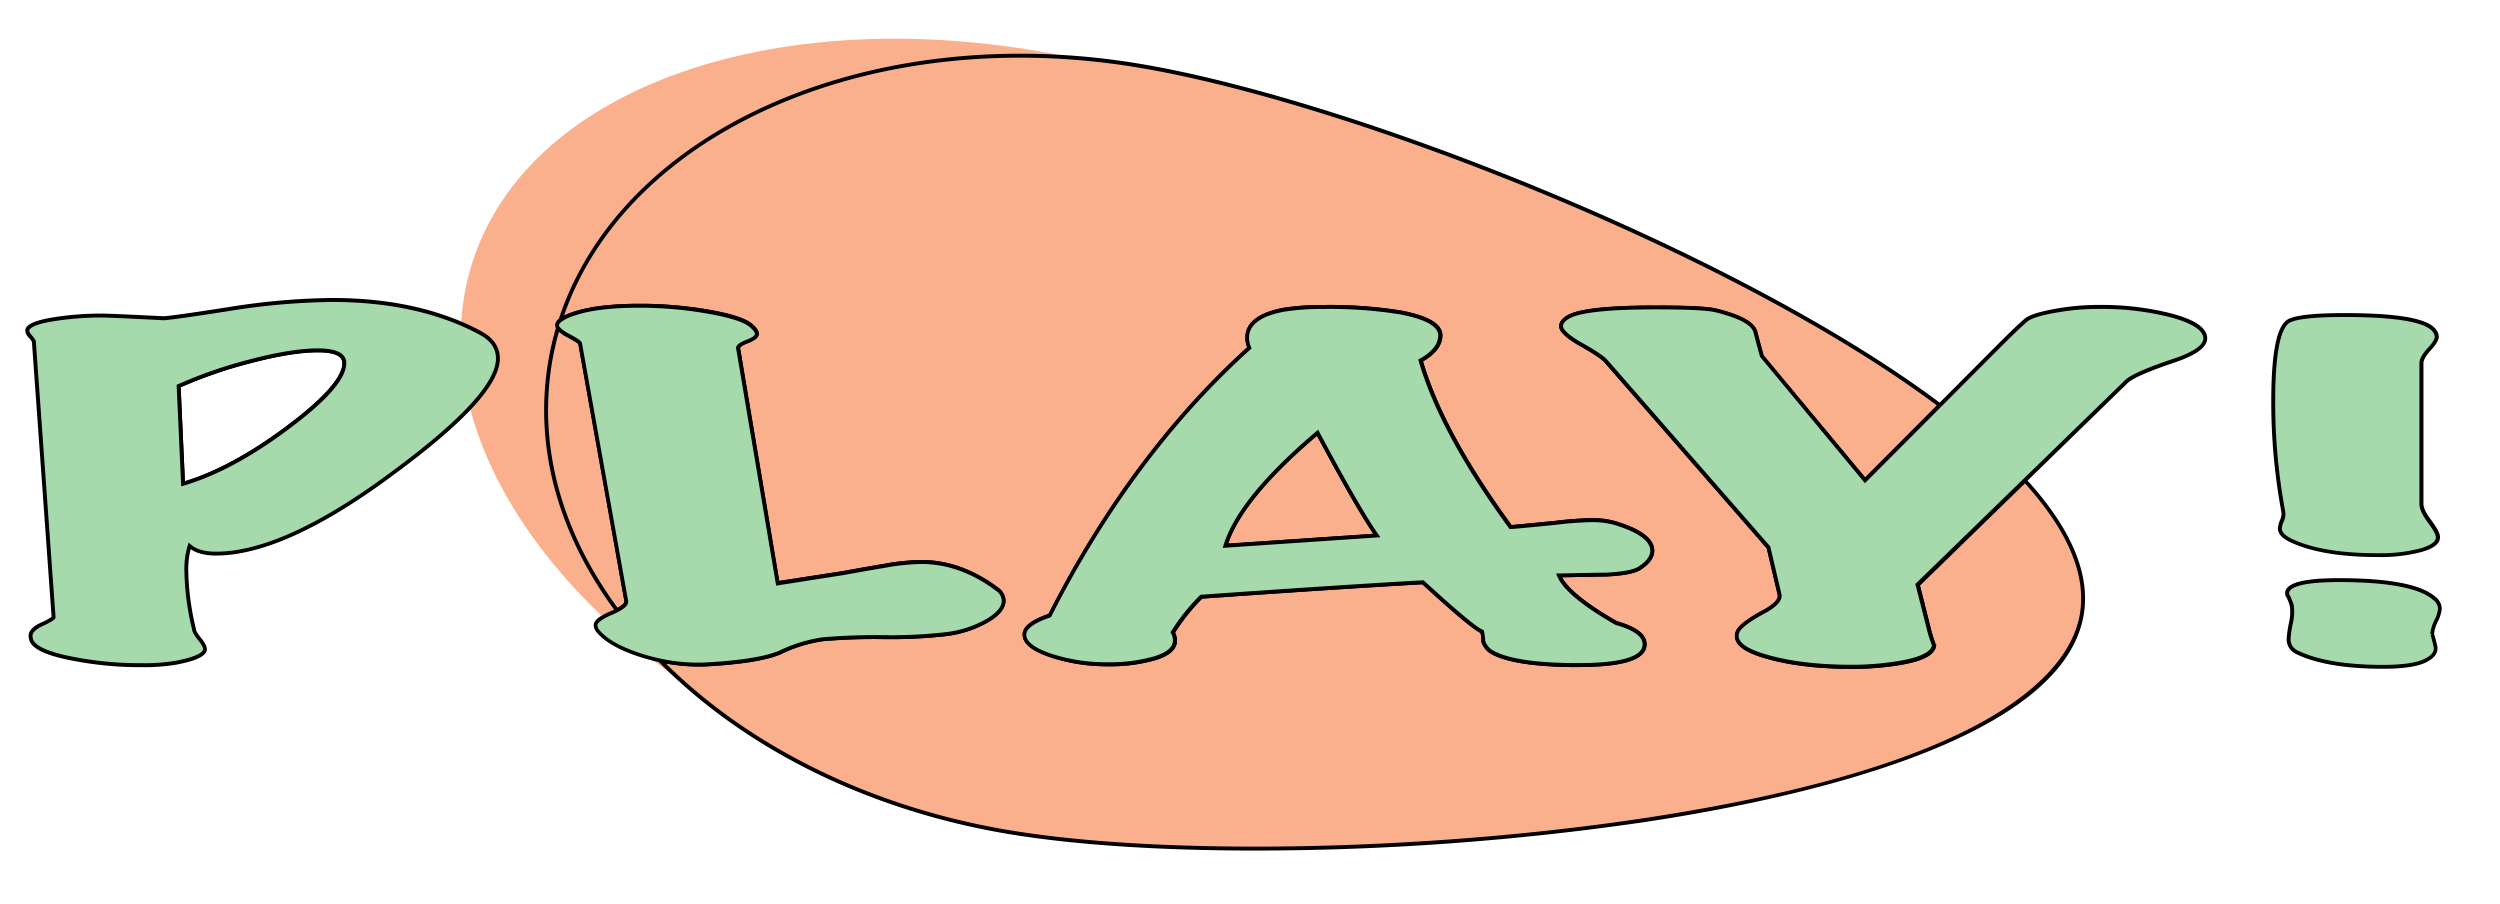 <svg xmlns="http://www.w3.org/2000/svg" viewBox="0 0 940 340"><defs><style>.cls-1{fill:#fbb08d;}.cls-2{fill:#a6d9ac;}</style></defs><title>Play-knapp</title><g id="Spillskjerm"><g id="Play"><path class="cls-1" d="M351.5,302.5s-136.78-60.56-100-179.91S435.46,30,435.46,30c-119.39-36.79-235-5.62-258.15,69.62S232.11,265.71,351.5,302.5Z"/><path d="M68.13,182.87,66.41,144.7l.46-.21A170.36,170.36,0,0,1,94,135.1c10.33-2.72,18.93-4.1,25.56-4.1h0c7.06,0,10.64,1.86,10.64,5.53,0,5.84-7,13.95-21.54,24.79C94.49,171.93,81.16,179.09,69,182.61Zm-.2-37.25,1.59,35.31c11.71-3.56,24.58-10.55,38.26-20.78,13.9-10.41,20.95-18.35,20.95-23.62,0-2.69-3.08-4.06-9.17-4.06-6.51,0-15,1.37-25.18,4.06A170,170,0,0,0,67.93,145.62Z"/><path class="cls-1" d="M235.5,226l-17.34-96.81c0-.43-1.44-1.41-4.33-3a11.27,11.27,0,0,1-4-3,107.85,107.85,0,0,0-3.05,13.24c-5.32,32.48,4.43,64.85,25.22,93C234.53,228.18,235.72,227,235.5,226Z"/><path d="M231.78,230.43l-.37-.51c-21.78-29.5-30.55-61.86-25.35-93.56A109.38,109.38,0,0,1,209.12,123l.45-1.52.87,1.32c.35.53,1.28,1.43,3.74,2.74,4.37,2.34,4.72,3,4.72,3.61l17.32,96.67c.38,1.86-2,3.34-3.89,4.29ZM210.17,124.7a107.38,107.38,0,0,0-2.66,11.9c-5.1,31.12,3.44,62.9,24.7,91.94,2-1.12,2.66-2,2.57-2.4v0l-17.33-96.76c-.14-.17-.83-.8-4-2.48A17.37,17.37,0,0,1,210.17,124.7Zm7.27,4.61s0,0,0,0Z"/><path class="cls-1" d="M460.75,205.21l56.94-3.84q-7-10.06-22.29-38.66Q466.11,187.48,460.75,205.21Z"/><path d="M459.74,206l.31-1c3.59-11.9,15.33-26.31,34.88-42.84l.69-.59.43.81c10.11,18.94,17.59,31.92,22.24,38.58L519,202Zm35.44-42.15c-18.35,15.62-29.58,29.25-33.39,40.54l54.56-3.68C511.7,193.85,504.59,181.47,495.18,163.86Z"/><path class="cls-1" d="M725.21,236.19q2.06,7.35,2.06,6.07,0,5.43-16.09,7.5a103.86,103.86,0,0,1-14.85,1q-18.17,0-30.94-3.51-14.46-3.84-12-9.74,1.23-2.72,9.08-7c5-2.56,7.14-4.9,6.6-7L665,205.84l-61.07-70q-1.65-2.07-10.31-6.87c-4.41-2.66-6.6-4.79-6.6-6.39,0-1.06.68-2.08,2.06-3q5.36-4,33.41-4,18.15,0,22.7,1.12Q658.77,120,660,124.76t2.48,9.19l38.78,46.64,28.16-28.24C650,92.72,502.63,36.86,427.4,24.53,326.15,7.94,233.58,50.21,210.72,120.37a16.58,16.58,0,0,1,5-2.37q8.67-3,24.76-3a149.57,149.57,0,0,1,26.19,2.23q12.58,2.25,15.89,5.28c1.37,1.17,2.06,2.18,2.06,3s-1.24,1.92-3.71,2.88-3.58,1.86-3.3,2.71l14.86,88.18,24.75-3.83q7.85-1.44,15.89-2.8a83.83,83.83,0,0,1,13.4-1.36q14.86,0,28.47,10.23a5.44,5.44,0,0,1,2.48,4.31c0,2.66-2.14,5.22-6.39,7.67a41.18,41.18,0,0,1-14.86,4.87,183.56,183.56,0,0,1-24.13,1.2,225.84,225.84,0,0,0-22.69.8,54.17,54.17,0,0,0-16.09,4.95q-7.85,3.36-27.23,4.48a67,67,0,0,1-17.9-1.51c31.36,31.77,77.81,55.83,132,64.71,108.79,17.83,389.59-2.46,402.64-82.12,2.6-15.89-5.66-33-21.41-50.22l-40.28,39.24ZM616.7,213.51q-2.9,2.07-12.79,2.55l-17.74.32q2.88,7.2,21.46,17.89,10.73,3,10.72,8,0,7.83-24.75,7.83-23.52,0-32.18-4.63a7.33,7.33,0,0,1-3.71-4.31,17.8,17.8,0,0,0-.41-3.68Q553.58,236,535,218.94q-33.84,1.92-83.34,5.44A75,75,0,0,0,441,237.8a6.6,6.6,0,0,1,.83,3q0,4.32-7.43,6.63a59.73,59.73,0,0,1-17.74,2.32,66.61,66.61,0,0,1-21.45-3.35q-9.9-3.36-9.9-7.83,0-4,9.49-7.19,30.93-60.87,75.07-100.65a9.6,9.6,0,0,1-.82-3.83q0-8,14-10.55a95,95,0,0,1,14.85-.95,167.91,167.91,0,0,1,28.88,2.07q14.85,2.88,14.86,8.63,0,5.26-7.43,9.42Q542,162.71,568,198.17q2.47-.15,16.91-1.6c5.78-.63,10.17-1,13.2-1a32.39,32.39,0,0,1,8.67,1q14.43,4.32,14.44,10.55C621.24,209.35,619.72,211.48,616.7,213.51Z"/><path d="M472,319.81c-34.95,0-67.05-2-92-6.09-52.54-8.61-99.57-31.67-132.41-64.92L245.86,247l2.42.52A66.57,66.57,0,0,0,266,249.05c12.78-.74,21.86-2.22,27-4.41a55.35,55.35,0,0,1,16.29-5,225.08,225.08,0,0,1,22.78-.81,184.16,184.16,0,0,0,24-1.19,40.53,40.53,0,0,0,14.59-4.78c4-2.3,6-4.66,6-7a4.7,4.7,0,0,0-2.19-3.73c-8.89-6.68-18.32-10.07-28-10.07h0a82.57,82.57,0,0,0-13.28,1.35c-5.51.93-10.85,1.87-15.87,2.79l-25.49,4-15-88.9c-.54-1.63,1.89-2.8,3.76-3.52,3.09-1.19,3.25-2,3.25-2.19,0-.35-.24-1.13-1.81-2.47-2.11-1.94-7.33-3.65-15.53-5.11a149.33,149.33,0,0,0-26.07-2.22c-10.6,0-18.84,1-24.51,3a16.3,16.3,0,0,0-4.75,2.26l-1.92,1.52.76-2.33C233.3,48.72,326.8,7.3,427.52,23.81c79.65,13.05,225.87,70.54,302.35,128l.68.51-29.33,29.42-39.44-47.54c-.83-3-1.66-6.05-2.48-9.2-.52-2-3.42-4.85-14.32-7.54-3-.73-10.54-1.09-22.52-1.09-18.45,0-29.55,1.29-33,3.84-1.18.82-1.77,1.64-1.77,2.45s.81,2.47,6.25,5.76c5.88,3.26,9.33,5.56,10.51,7l61.16,70.08,4.17,17.75c.65,2.52-1.63,5.09-7,7.85-6.28,3.46-8.22,5.54-8.74,6.68a3.14,3.14,0,0,0,0,2.73c1.11,2.26,5,4.28,11.45,6,8.44,2.31,18.78,3.49,30.76,3.49a103.81,103.81,0,0,0,14.74-1c9.62-1.25,14.92-3.43,15.42-6.32a45.3,45.3,0,0,1-2-6.34h0l-4.23-16.71,41.13-40.07.51.56C778.74,198.6,786,215.71,783.5,231c-7.8,47.59-107.38,69.44-166,78.23A1016.57,1016.57,0,0,1,472,319.81ZM250.37,249.48c32.53,32.11,78.55,54.37,129.88,62.79,58.19,9.53,155.65,7.68,237-4.51,135.75-20.34,161.52-57,164.8-77,2.41-14.66-4.56-31.16-20.71-49.05L721.9,220.12l4,15.88a45.66,45.66,0,0,0,1.85,6l-.45.28H728c0,4.09-5.47,6.78-16.73,8.23a105,105,0,0,1-14.94,1c-12.11,0-22.59-1.19-31.14-3.54-7-1.86-11.07-4.07-12.39-6.76a4.62,4.62,0,0,1-.06-4c.91-2,4-4.41,9.4-7.39,4.53-2.34,6.68-4.48,6.24-6.2l-4.09-17.41-60.94-69.83c-.74-.92-3.07-2.81-10.12-6.71-4.77-2.88-7-5.11-7-7,0-1.32.8-2.54,2.38-3.64,3.72-2.77,14.79-4.13,33.83-4.13,12.27,0,19.75.37,22.87,1.14,9.45,2.33,14.48,5.14,15.39,8.6q1.21,4.62,2.43,9l38.17,45.9,27-27.07c-76.5-57.12-221.78-114.18-301-127.17C328.19,9,236.17,49.12,212.07,118.67a25,25,0,0,1,3.38-1.37c5.82-2,14.23-3.08,25-3.08a151.13,151.13,0,0,1,26.32,2.25c8.61,1.53,13.92,3.31,16.26,5.45,1.54,1.32,2.3,2.5,2.3,3.58,0,1.33-1.33,2.46-4.18,3.56s-2.87,1.8-2.87,1.8L293,218.43l24-3.72c5-.92,10.35-1.86,15.87-2.79a84.58,84.58,0,0,1,13.53-1.37h0c10,0,19.74,3.49,28.9,10.37a6.18,6.18,0,0,1,2.78,4.9c0,2.93-2.28,5.73-6.77,8.31a42.12,42.12,0,0,1-15.11,5A185.44,185.44,0,0,1,332,240.3a225.7,225.7,0,0,0-22.61.79A53.86,53.86,0,0,0,293.57,246c-5.3,2.27-14.55,3.79-27.5,4.54A66.92,66.92,0,0,1,250.37,249.48Zm343.21,1.35c-15.71,0-26.65-1.59-32.51-4.72a8.1,8.1,0,0,1-4.07-4.75l0-.21a17.1,17.1,0,0,0-.32-3.16c-2.87-1.39-10-7.39-21.9-18.3-22.2,1.26-50,3.08-82.76,5.4a75,75,0,0,0-10.19,12.76,7.07,7.07,0,0,1,.72,3c0,3.23-2.68,5.69-7.95,7.34a61.29,61.29,0,0,1-18,2.34,67.54,67.54,0,0,1-21.69-3.39c-7-2.37-10.4-5.16-10.4-8.52,0-3,3.18-5.55,9.71-7.79,20.45-40.18,45.59-73.91,74.71-100.25a10.32,10.32,0,0,1-.68-3.63c0-5.71,4.92-9.5,14.63-11.27a95.41,95.41,0,0,1,15-1,168.62,168.62,0,0,1,29,2.09c10.41,2,15.46,5.07,15.46,9.35,0,3.66-2.45,6.94-7.29,9.77,5.22,17.73,16.43,38.41,33.32,61.51,2-.15,7.28-.65,16.49-1.57a130.9,130.9,0,0,1,13.27-1,32.69,32.69,0,0,1,8.87,1c10.08,3,15,6.68,15,11.25,0,2.48-1.64,4.83-4.86,7-2.07,1.48-6.38,2.36-13.17,2.69-.56,0-6.14.1-16.63.3,2.4,4.44,9.32,10,20.6,16.49,7.52,2.14,11.17,5,11.17,8.67,0,3-2.25,5.17-6.7,6.57-4.18,1.33-10.5,2-18.79,2ZM558.44,241a6.54,6.54,0,0,0,3.34,3.78c5.63,3,16.35,4.58,31.82,4.54,8.14,0,14.31-.64,18.34-1.92,3.82-1.21,5.68-2.9,5.68-5.17,0-2.91-3.43-5.36-10.19-7.28l-.17-.07c-12.65-7.29-19.77-13.26-21.77-18.25l-.4-1,1.07,0c11.38-.22,17.19-.32,17.75-.32,6.39-.31,10.56-1.13,12.36-2.42l0,0c2.8-1.86,4.21-3.81,4.21-5.77,0-3.77-4.68-7.08-13.91-9.84a31.31,31.31,0,0,0-8.46-.93,128.76,128.76,0,0,0-13.12,1c-9.94,1-15.33,1.5-17,1.6l-.4,0-.24-.32c-17.3-23.61-28.73-44.76-33.95-62.85l-.16-.57.51-.28c4.68-2.62,7-5.57,7-8.78,0-3.42-4.8-6.08-14.26-7.91a168.46,168.46,0,0,0-28.74-2.06,93.39,93.39,0,0,0-14.73,1c-8.89,1.62-13.41,4.93-13.41,9.82a8.83,8.83,0,0,0,.77,3.54l.21.49-.4.35c-29.22,26.33-54.42,60.12-74.91,100.43l-.13.27-.29.1c-5.88,2-9,4.22-9,6.49,0,2.62,3.17,5,9.41,7.13A66,66,0,0,0,416.61,249a59.64,59.64,0,0,0,17.52-2.28c4.59-1.43,6.91-3.42,6.91-5.93a6,6,0,0,0-.74-2.7l-.2-.38.24-.36a75.9,75.9,0,0,1,10.83-13.55l.2-.18.26,0c33-2.34,61-4.17,83.34-5.43l.31,0,.23.21c15.26,14,20.41,17.75,22,18.38l.37.15.09.39A18.43,18.43,0,0,1,558.44,241Z"/><path class="cls-2" d="M181,125.35q-23.11-12.61-56.11-12.62a256.86,256.86,0,0,0-39,3.43q-22.08,3.45-24.55,3.44-20.22-1-23.1-1A113.44,113.44,0,0,0,21,119.92q-10.73,1.6-10.72,4.48a4.12,4.12,0,0,0,1.23,2.23c.83,1,1.24,1.6,1.24,1.92l7.44,103.52q0,.63-4.33,2.63c-2.89,1.34-4.33,2.8-4.33,4.4A5.53,5.53,0,0,0,11.9,241q2.05,4.16,15.68,6.71a129.9,129.9,0,0,0,25.58,2.4,72.32,72.32,0,0,0,13.2-1q10.73-2.08,10.72-5.11c0-.86-.69-2.13-2.06-3.84S73,237.28,73,236.54a98.85,98.85,0,0,1-2.89-22,29.57,29.57,0,0,1,1.23-9.26q3.3,2.86,9.9,2.87,26,0,66.84-30.52,39.18-28.9,39.19-42.81Q187.22,128.86,181,125.35Zm-72.82,35.38Q87,176.63,68.83,181.9l-1.66-36.74a170,170,0,0,1,27-9.35q15.48-4.06,25.37-4.07t9.91,4.79Q129.47,144.84,108.22,160.73Z"/><path d="M53.16,250.85a131.58,131.58,0,0,1-25.73-2.41c-9.4-1.76-14.7-4.08-16.19-7.1a6.36,6.36,0,0,1-.49-2.24c0-1.93,1.56-3.59,4.76-5.07a16.56,16.56,0,0,0,3.89-2.12L12,128.6a5.12,5.12,0,0,0-1.06-1.49A4.56,4.56,0,0,1,9.5,124.4c0-2.43,3.5-4,11.35-5.21a115.1,115.1,0,0,1,17.44-1.28c1.94,0,9.51.31,23.14,1,1.08,0,6.22-.59,24.4-3.42a258.24,258.24,0,0,1,39.1-3.45h0c22,0,41,4.28,56.45,12.71h0c4.35,2.47,6.56,5.85,6.56,10.06,0,9.6-12.91,23.8-39.49,43.41-27.22,20.34-49.85,30.66-67.27,30.66-4,0-7.21-.8-9.5-2.38a31,31,0,0,0-.9,8,98.89,98.89,0,0,0,2.87,21.88l0,.17c0,.26.19,1.09,1.9,3.21,1.52,1.88,2.23,3.25,2.23,4.3,0,2.48-3.6,4.33-11.32,5.83A74,74,0,0,1,53.16,250.85ZM38.29,119.38a113.47,113.47,0,0,0-17.22,1.27C12,122,11,123.72,11,124.4c0,.12.08.61,1.06,1.75,1.18,1.37,1.42,1.95,1.42,2.4L20.88,232c0,.69-.34,1.33-4.75,3.36-2.59,1.2-3.91,2.45-3.91,3.73a5.08,5.08,0,0,0,.37,1.66c.83,1.67,4.17,4.18,15.12,6.24a130.34,130.34,0,0,0,25.45,2.38,71.74,71.74,0,0,0,13.06-.95c9.14-1.77,10.13-3.66,10.13-4.38,0-.38-.25-1.32-1.9-3.38-1.47-1.81-2.18-3.1-2.23-4a99.81,99.81,0,0,1-2.89-22.14,30.22,30.22,0,0,1,1.28-9.5l.35-1,.83.72c2,1.79,5.22,2.7,9.41,2.7,17.09,0,39.43-10.22,66.4-30.37,25.8-19.05,38.89-33.25,38.89-42.23,0-3.69-1.9-6.56-5.81-8.78-15.23-8.31-34-12.52-55.74-12.52h0a257.78,257.78,0,0,0-38.88,3.42c-14.87,2.32-22.94,3.45-24.66,3.45C47.94,119.7,40.18,119.38,38.29,119.38Zm29.84,63.49L66.41,144.7l.46-.21A170.36,170.36,0,0,1,94,135.1c10.33-2.72,18.93-4.1,25.56-4.1,7.06,0,10.64,1.86,10.64,5.53,0,5.84-7,13.95-21.54,24.79h0C94.49,171.93,81.16,179.09,69,182.61Zm-.2-37.25,1.59,35.31c11.71-3.56,24.58-10.55,38.26-20.78h0c13.9-10.41,20.95-18.35,20.95-23.62,0-2.69-3.08-4.06-9.17-4.06-6.51,0-15,1.37-25.18,4.06A170,170,0,0,0,67.93,145.62Z"/><path class="cls-2" d="M266,249.79q19.38-1.12,27.23-4.48a54.17,54.17,0,0,1,16.09-4.95,225.84,225.84,0,0,1,22.69-.8,183.56,183.56,0,0,0,24.13-1.2A41.18,41.18,0,0,0,371,233.49c4.25-2.45,6.39-5,6.39-7.67a5.44,5.44,0,0,0-2.48-4.31q-13.6-10.23-28.47-10.23a83.83,83.83,0,0,0-13.4,1.36q-8.06,1.37-15.89,2.8l-24.75,3.83-14.86-88.18c-.28-.85.82-1.76,3.3-2.71s3.71-1.92,3.71-2.88-.69-1.86-2.06-3q-3.31-3-15.89-5.28A149.57,149.57,0,0,0,240.44,115q-16.09,0-24.76,3a16.58,16.58,0,0,0-5,2.37,2.63,2.63,0,0,0-1.22,1.94,1.7,1.7,0,0,0,.33.93,11.27,11.27,0,0,0,4,3c2.89,1.55,4.33,2.53,4.33,3L235.5,226c.22,1-1,2.19-3.5,3.5-.62.31-1.29.64-2.07,1-4,1.7-6,3.25-6,4.63a3.59,3.59,0,0,0,.82,2.08q4.54,5.6,16.92,9.42c2.16.67,4.3,1.23,6.44,1.69A67,67,0,0,0,266,249.79Z"/><path d="M262.64,250.61A69.08,69.08,0,0,1,248,249c-2.18-.47-4.37-1.05-6.5-1.7-8.36-2.59-14.17-5.85-17.27-9.67a4.31,4.31,0,0,1-1-2.54c0-1.75,2-3.43,6.43-5.31.76-.32,1.42-.64,2-.95,2.45-1.26,3.22-2.22,3.12-2.69l-17.34-96.79c-.14-.17-.83-.8-4-2.48a11.84,11.84,0,0,1-4.27-3.23,2.43,2.43,0,0,1-.45-1.33,3.29,3.29,0,0,1,1.5-2.51,17.5,17.5,0,0,1,5.19-2.5c5.82-2,14.23-3.08,25-3.08a151.13,151.13,0,0,1,26.32,2.25c8.61,1.53,13.92,3.31,16.26,5.45,1.54,1.32,2.3,2.5,2.3,3.58,0,1.33-1.33,2.46-4.18,3.56s-2.87,1.8-2.87,1.8L293,218.43l24-3.72c5-.92,10.35-1.86,15.87-2.79a84.58,84.58,0,0,1,13.53-1.37h0c10,0,19.74,3.49,28.9,10.37a6.18,6.18,0,0,1,2.78,4.9c0,2.93-2.28,5.73-6.77,8.31a42.12,42.12,0,0,1-15.11,5A185.44,185.44,0,0,1,332,240.3a225.7,225.7,0,0,0-22.61.79A53.86,53.86,0,0,0,293.57,246c-5.3,2.27-14.55,3.79-27.5,4.54h0C264.93,250.58,263.79,250.61,262.64,250.61ZM240.44,115.7c-10.6,0-18.84,1-24.51,3a16.3,16.3,0,0,0-4.75,2.26c-.43.34-1,.86-1,1.36a1.14,1.14,0,0,0,.21.52c.35.53,1.28,1.43,3.74,2.74,4.37,2.34,4.72,3,4.72,3.61l17.32,96.68c.39,1.84-2,3.33-3.89,4.28-.62.33-1.31.66-2.11,1-5,2.13-5.54,3.47-5.54,4a2.9,2.9,0,0,0,.68,1.64c2.9,3.57,8.47,6.66,16.55,9.16,2.08.65,4.23,1.21,6.37,1.67A66.54,66.54,0,0,0,266,249.05c12.78-.74,21.86-2.22,27-4.41a55.35,55.35,0,0,1,16.29-5,225.08,225.08,0,0,1,22.78-.81,184.16,184.16,0,0,0,24-1.19,40.53,40.53,0,0,0,14.59-4.78c4-2.3,6-4.66,6-7a4.7,4.7,0,0,0-2.19-3.73c-8.89-6.68-18.32-10.07-28-10.07h0a82.57,82.57,0,0,0-13.28,1.35c-5.51.93-10.85,1.87-15.87,2.79l-25.49,4-15-88.9c-.54-1.63,1.89-2.8,3.76-3.52,3.09-1.19,3.25-2,3.25-2.19,0-.35-.24-1.13-1.81-2.47-2.11-1.94-7.33-3.65-15.53-5.11A149.33,149.33,0,0,0,240.44,115.7Zm-23,13.61s0,0,0,0Z"/><path class="cls-2" d="M606.8,196.57a32.39,32.39,0,0,0-8.67-1c-3,0-7.42.33-13.2,1Q570.48,198,568,198.17q-26-35.46-33.84-62.62,7.43-4.16,7.43-9.42,0-5.76-14.86-8.63a167.91,167.91,0,0,0-28.88-2.07,95,95,0,0,0-14.85.95q-14,2.57-14,10.55a9.6,9.6,0,0,0,.82,3.83q-44.15,39.78-75.07,100.65-9.5,3.19-9.49,7.19,0,4.47,9.9,7.83a66.61,66.61,0,0,0,21.45,3.35,59.73,59.73,0,0,0,17.74-2.32q7.42-2.31,7.43-6.63a6.6,6.6,0,0,0-.83-3,75,75,0,0,1,10.73-13.42q49.5-3.52,83.34-5.44,18.56,17.1,22.28,18.53a17.8,17.8,0,0,1,.41,3.68,7.33,7.33,0,0,0,3.71,4.31q8.67,4.64,32.18,4.63,24.75,0,24.75-7.83,0-4.95-10.72-8-18.57-10.7-21.46-17.89l17.74-.32q9.9-.48,12.79-2.55c3-2,4.54-4.16,4.54-6.39Q621.24,200.88,606.8,196.57Zm-146,8.64q5.36-17.73,34.65-42.5,15.27,28.6,22.29,38.66Z"/><path d="M593.58,250.83c-15.71,0-26.65-1.59-32.51-4.72a8.1,8.1,0,0,1-4.07-4.75l0-.21a17.1,17.1,0,0,0-.32-3.16c-2.87-1.39-10-7.39-21.9-18.3-22.2,1.26-50,3.08-82.76,5.4a75,75,0,0,0-10.19,12.76,7.07,7.07,0,0,1,.72,3c0,3.23-2.68,5.69-7.95,7.34a61.29,61.29,0,0,1-18,2.34,67.54,67.54,0,0,1-21.69-3.39c-7-2.37-10.4-5.16-10.4-8.52,0-3,3.18-5.55,9.71-7.79,20.45-40.18,45.59-73.91,74.71-100.25a10.32,10.32,0,0,1-.68-3.63c0-5.71,4.92-9.5,14.63-11.27a95.41,95.41,0,0,1,15-1,168.62,168.62,0,0,1,29,2.09c10.41,2,15.46,5.07,15.46,9.35,0,3.66-2.45,6.94-7.29,9.77,5.22,17.73,16.43,38.41,33.32,61.51,2-.15,7.28-.65,16.49-1.57a130.9,130.9,0,0,1,13.27-1,32.69,32.69,0,0,1,8.87,1h0c10.07,3,15,6.68,15,11.25,0,2.48-1.64,4.84-4.87,7-2,1.47-6.36,2.35-13.16,2.68-.56,0-6.14.1-16.63.3,2.4,4.44,9.32,10,20.6,16.49,7.52,2.14,11.17,5,11.17,8.67,0,3-2.25,5.17-6.7,6.57-4.18,1.33-10.5,2-18.79,2ZM558.44,241a6.54,6.54,0,0,0,3.34,3.78c5.63,3,16.35,4.58,31.82,4.54,8.14,0,14.31-.64,18.34-1.92,3.82-1.21,5.68-2.9,5.68-5.17,0-2.91-3.43-5.36-10.19-7.28l-.17-.07c-12.65-7.29-19.77-13.26-21.77-18.25l-.4-1,1.07,0c11.38-.22,17.19-.32,17.75-.32,6.39-.31,10.56-1.13,12.36-2.42,2.82-1.88,4.23-3.83,4.23-5.79,0-3.77-4.68-7.08-13.91-9.84a31.36,31.36,0,0,0-8.46-.93,128.76,128.76,0,0,0-13.12,1c-9.94,1-15.33,1.5-17,1.6l-.4,0-.24-.32c-17.3-23.61-28.73-44.76-33.95-62.85l-.16-.57.51-.28c4.68-2.62,7-5.57,7-8.78,0-3.42-4.8-6.08-14.26-7.91a168.46,168.46,0,0,0-28.74-2.06,93.39,93.39,0,0,0-14.73,1c-8.89,1.62-13.41,4.93-13.41,9.82a8.83,8.83,0,0,0,.77,3.54l.21.49-.4.35c-29.22,26.33-54.42,60.12-74.91,100.43l-.13.27-.29.1c-5.88,2-9,4.22-9,6.49,0,2.62,3.17,5,9.41,7.13A66,66,0,0,0,416.61,249a59.64,59.64,0,0,0,17.52-2.28c4.59-1.43,6.91-3.42,6.91-5.93a6,6,0,0,0-.74-2.7l-.2-.38.24-.36a75.9,75.9,0,0,1,10.83-13.55l.2-.18.26,0c33-2.34,61-4.17,83.34-5.43l.31,0,.23.21c15.26,14,20.41,17.75,22,18.38l.37.15.09.39A18.43,18.43,0,0,1,558.44,241Zm-98.7-35,.31-1c3.59-11.9,15.33-26.31,34.88-42.84l.69-.59.43.81c10.11,18.94,17.59,31.92,22.24,38.58L519,202Zm35.44-42.15c-18.35,15.62-29.58,29.25-33.4,40.54l54.57-3.68C511.7,193.85,504.59,181.47,495.18,163.86Z"/><path class="cls-2" d="M816.37,118.61a104,104,0,0,0-26.82-3.2,88.12,88.12,0,0,0-15.68,1.28q-9.5,1.61-12,3.59t-10.31,9.83l-22.17,22.24-28.16,28.24L662.49,134q-1.25-4.47-2.48-9.19t-14.85-8.06q-4.54-1.12-22.7-1.12-28.05,0-33.41,4c-1.38,1-2.06,2-2.06,3,0,1.6,2.19,3.73,6.6,6.39q8.65,4.8,10.31,6.87l61.07,70,4.13,17.57c.54,2.13-1.65,4.47-6.6,7q-7.85,4.31-9.08,7-2.48,5.91,12,9.74,12.78,3.51,30.94,3.51a103.86,103.86,0,0,0,14.85-1q16.1-2.07,16.09-7.5,0,1.28-2.06-6.07l-4.13-16.3,40.28-39.24,38.1-37.12q2.88-2.88,18.15-8,12.38-4.15,11.55-8.95T816.37,118.61Z"/><path d="M696.33,251.46c-12.11,0-22.59-1.19-31.14-3.54-7-1.86-11.07-4.07-12.39-6.76a4.62,4.62,0,0,1-.06-4c.91-2,4-4.41,9.4-7.39,4.53-2.34,6.68-4.48,6.24-6.2l-4.09-17.41-60.94-69.83c-.74-.92-3.07-2.81-10.12-6.71-4.77-2.88-7-5.11-7-7,0-1.32.8-2.54,2.38-3.64,3.72-2.77,14.79-4.13,33.83-4.13,12.27,0,19.75.37,22.87,1.14,9.45,2.33,14.48,5.14,15.39,8.6q1.21,4.62,2.43,9l38.17,45.9,49.76-49.91c5.2-5.2,8.69-8.52,10.37-9.88s5.79-2.65,12.3-3.75a90.35,90.35,0,0,1,15.8-1.29,105.63,105.63,0,0,1,27,3.22h0c8.35,2.24,12.71,5,13.32,8.58s-3.31,6.84-12,9.77c-10,3.36-16,6-17.86,7.81L721.9,220.12l4,15.89a46.52,46.52,0,0,0,1.85,6l-.45.28H728c0,4.09-5.47,6.78-16.73,8.23A105,105,0,0,1,696.33,251.46ZM622.46,116.32c-18.45,0-29.55,1.29-33,3.84-1.18.82-1.77,1.64-1.77,2.45s.81,2.47,6.25,5.76c5.88,3.26,9.33,5.56,10.51,7l61.16,70.08,4.17,17.75c.65,2.52-1.63,5.09-7,7.85-6.28,3.46-8.22,5.54-8.74,6.68a3.14,3.14,0,0,0,0,2.73c1.11,2.26,5,4.28,11.45,6,8.44,2.31,18.78,3.49,30.76,3.49a103.81,103.81,0,0,0,14.74-1c9.62-1.25,14.92-3.43,15.42-6.32a45.3,45.3,0,0,1-2-6.34l-4.24-16.72L798.94,143c2-2,8-4.68,18.43-8.16,7.71-2.59,11.53-5.39,11.06-8.12s-4.62-5.36-12.25-7.4a103.62,103.62,0,0,0-26.63-3.17A88.48,88.48,0,0,0,774,117.41c-6.18,1-10.09,2.2-11.64,3.45s-5.09,4.61-10.25,9.77l-50.9,51.06-39.44-47.54c-.83-3-1.66-6.05-2.48-9.2-.52-2-3.42-4.85-14.32-7.54C642,116.68,634.44,116.32,622.46,116.32Z"/><path class="cls-2" d="M917.45,228.83a5.08,5.08,0,0,0-2.06-3.84q-7.85-6.86-35.89-6.86-15.27,0-18.57,3a2.32,2.32,0,0,0-.41,3.36,16.92,16.92,0,0,1,1.24,3.35,19.06,19.06,0,0,1-.41,6.55,41.47,41.47,0,0,0-.83,5.75,5.29,5.29,0,0,0,2.89,5q11.15,5.58,32.59,5.58,12.38,0,16.92-2.87,3.3-1.92,2.88-4.63-1.23-5.11-1.23-4.8a13.09,13.09,0,0,1,1.44-4.95A13.24,13.24,0,0,0,917.45,228.83Z"/><path d="M896,251.45c-14.35,0-25.43-1.91-32.92-5.67a6,6,0,0,1-3.29-5.61,43,43,0,0,1,.83-5.88A18.18,18.18,0,0,0,861,228a15.15,15.15,0,0,0-1.19-3.18,3,3,0,0,1,.61-4.2c2.34-2.16,8.58-3.22,19-3.22,19.06,0,31,2.31,36.38,7.05a5.76,5.76,0,0,1,2.31,4.39,13.6,13.6,0,0,1-1.51,4.93,12.89,12.89,0,0,0-1.38,4.59c.25.69.58,2.05,1.22,4.68.33,2.2-.76,4-3.23,5.44C910.13,250.47,904.47,251.45,896,251.45Zm-16.5-32.59c-12.38,0-16.66,1.55-18.07,2.84a1.61,1.61,0,0,0-.29,2.42c1.25,2.89,1.35,3.45,1.35,3.75a19.3,19.3,0,0,1-.42,6.7,39,39,0,0,0-.81,5.6,4.55,4.55,0,0,0,2.51,4.31C871,248.12,881.88,250,896,250c8.07,0,13.63-.93,16.52-2.76,2-1.14,2.78-2.41,2.56-3.91-.93-3.82-1.13-4.5-1.18-4.61l.68-.26v0h-.74l0-.66a16,16,0,0,1,1.47-4.59,12.21,12.21,0,0,0,1.38-4.33,4.31,4.31,0,0,0-1.81-3.28C909.84,221.11,897.92,218.86,879.5,218.86Z"/><path class="cls-2" d="M893.93,208.7a60.09,60.09,0,0,0,16.3-1.84c4.26-1.22,6.4-2.85,6.4-4.87,0-1.17-1-3.14-3.1-5.91s-3.09-5-3.09-6.55v-53q0-2.07,2.89-5.19t2.88-4.71a3.76,3.76,0,0,0-.82-2.24q-4.12-5.91-33.83-5.91-16.09,0-20.63,2.08-6.18,2.72-6.18,30.35a225.48,225.48,0,0,0,3.71,41.22,5.79,5.79,0,0,1-.41,3.59,10.33,10.33,0,0,0-.82,3c0,1.59,1.23,3,3.71,4.31Q872.48,208.7,893.93,208.7Z"/><path d="M893.93,209.44c-14.35,0-25.57-2-33.33-5.83-2.74-1.41-4.12-3.08-4.12-5a10.72,10.72,0,0,1,.87-3.22,5.19,5.19,0,0,0,.4-3.13A226.54,226.54,0,0,1,854,150.87c0-18.92,2.16-29.06,6.63-31,3.13-1.44,10-2.14,20.92-2.14,20.24,0,31.51,2,34.43,6.22a4.5,4.5,0,0,1,1,2.66c0,1.28-1,2.94-3.08,5.21s-2.69,3.87-2.69,4.69v53c0,1.43,1,3.48,3,6.11,2.21,3,3.24,5,3.24,6.35,0,2.42-2.26,4.24-6.93,5.58A61.19,61.19,0,0,1,893.93,209.44Zm-12.38-90.26c-10.57,0-17.41.68-20.32,2-2.64,1.16-5.76,7.24-5.76,29.68A224.91,224.91,0,0,0,859.18,192a6.5,6.5,0,0,1-.45,4,9.07,9.07,0,0,0-.78,2.7c0,1.29,1.12,2.52,3.32,3.66,7.54,3.76,18.54,5.66,32.66,5.66a59.54,59.54,0,0,0,16.1-1.81c2.67-.76,5.86-2.11,5.86-4.16,0-.69-.51-2.2-2.95-5.47-2.18-2.93-3.24-5.21-3.24-7v-53c0-1.59,1-3.45,3.09-5.69,2.34-2.53,2.69-3.73,2.69-4.21a3.07,3.07,0,0,0-.68-1.8C913,122.22,905.78,119.18,881.55,119.18Z"/></g></g></svg>
